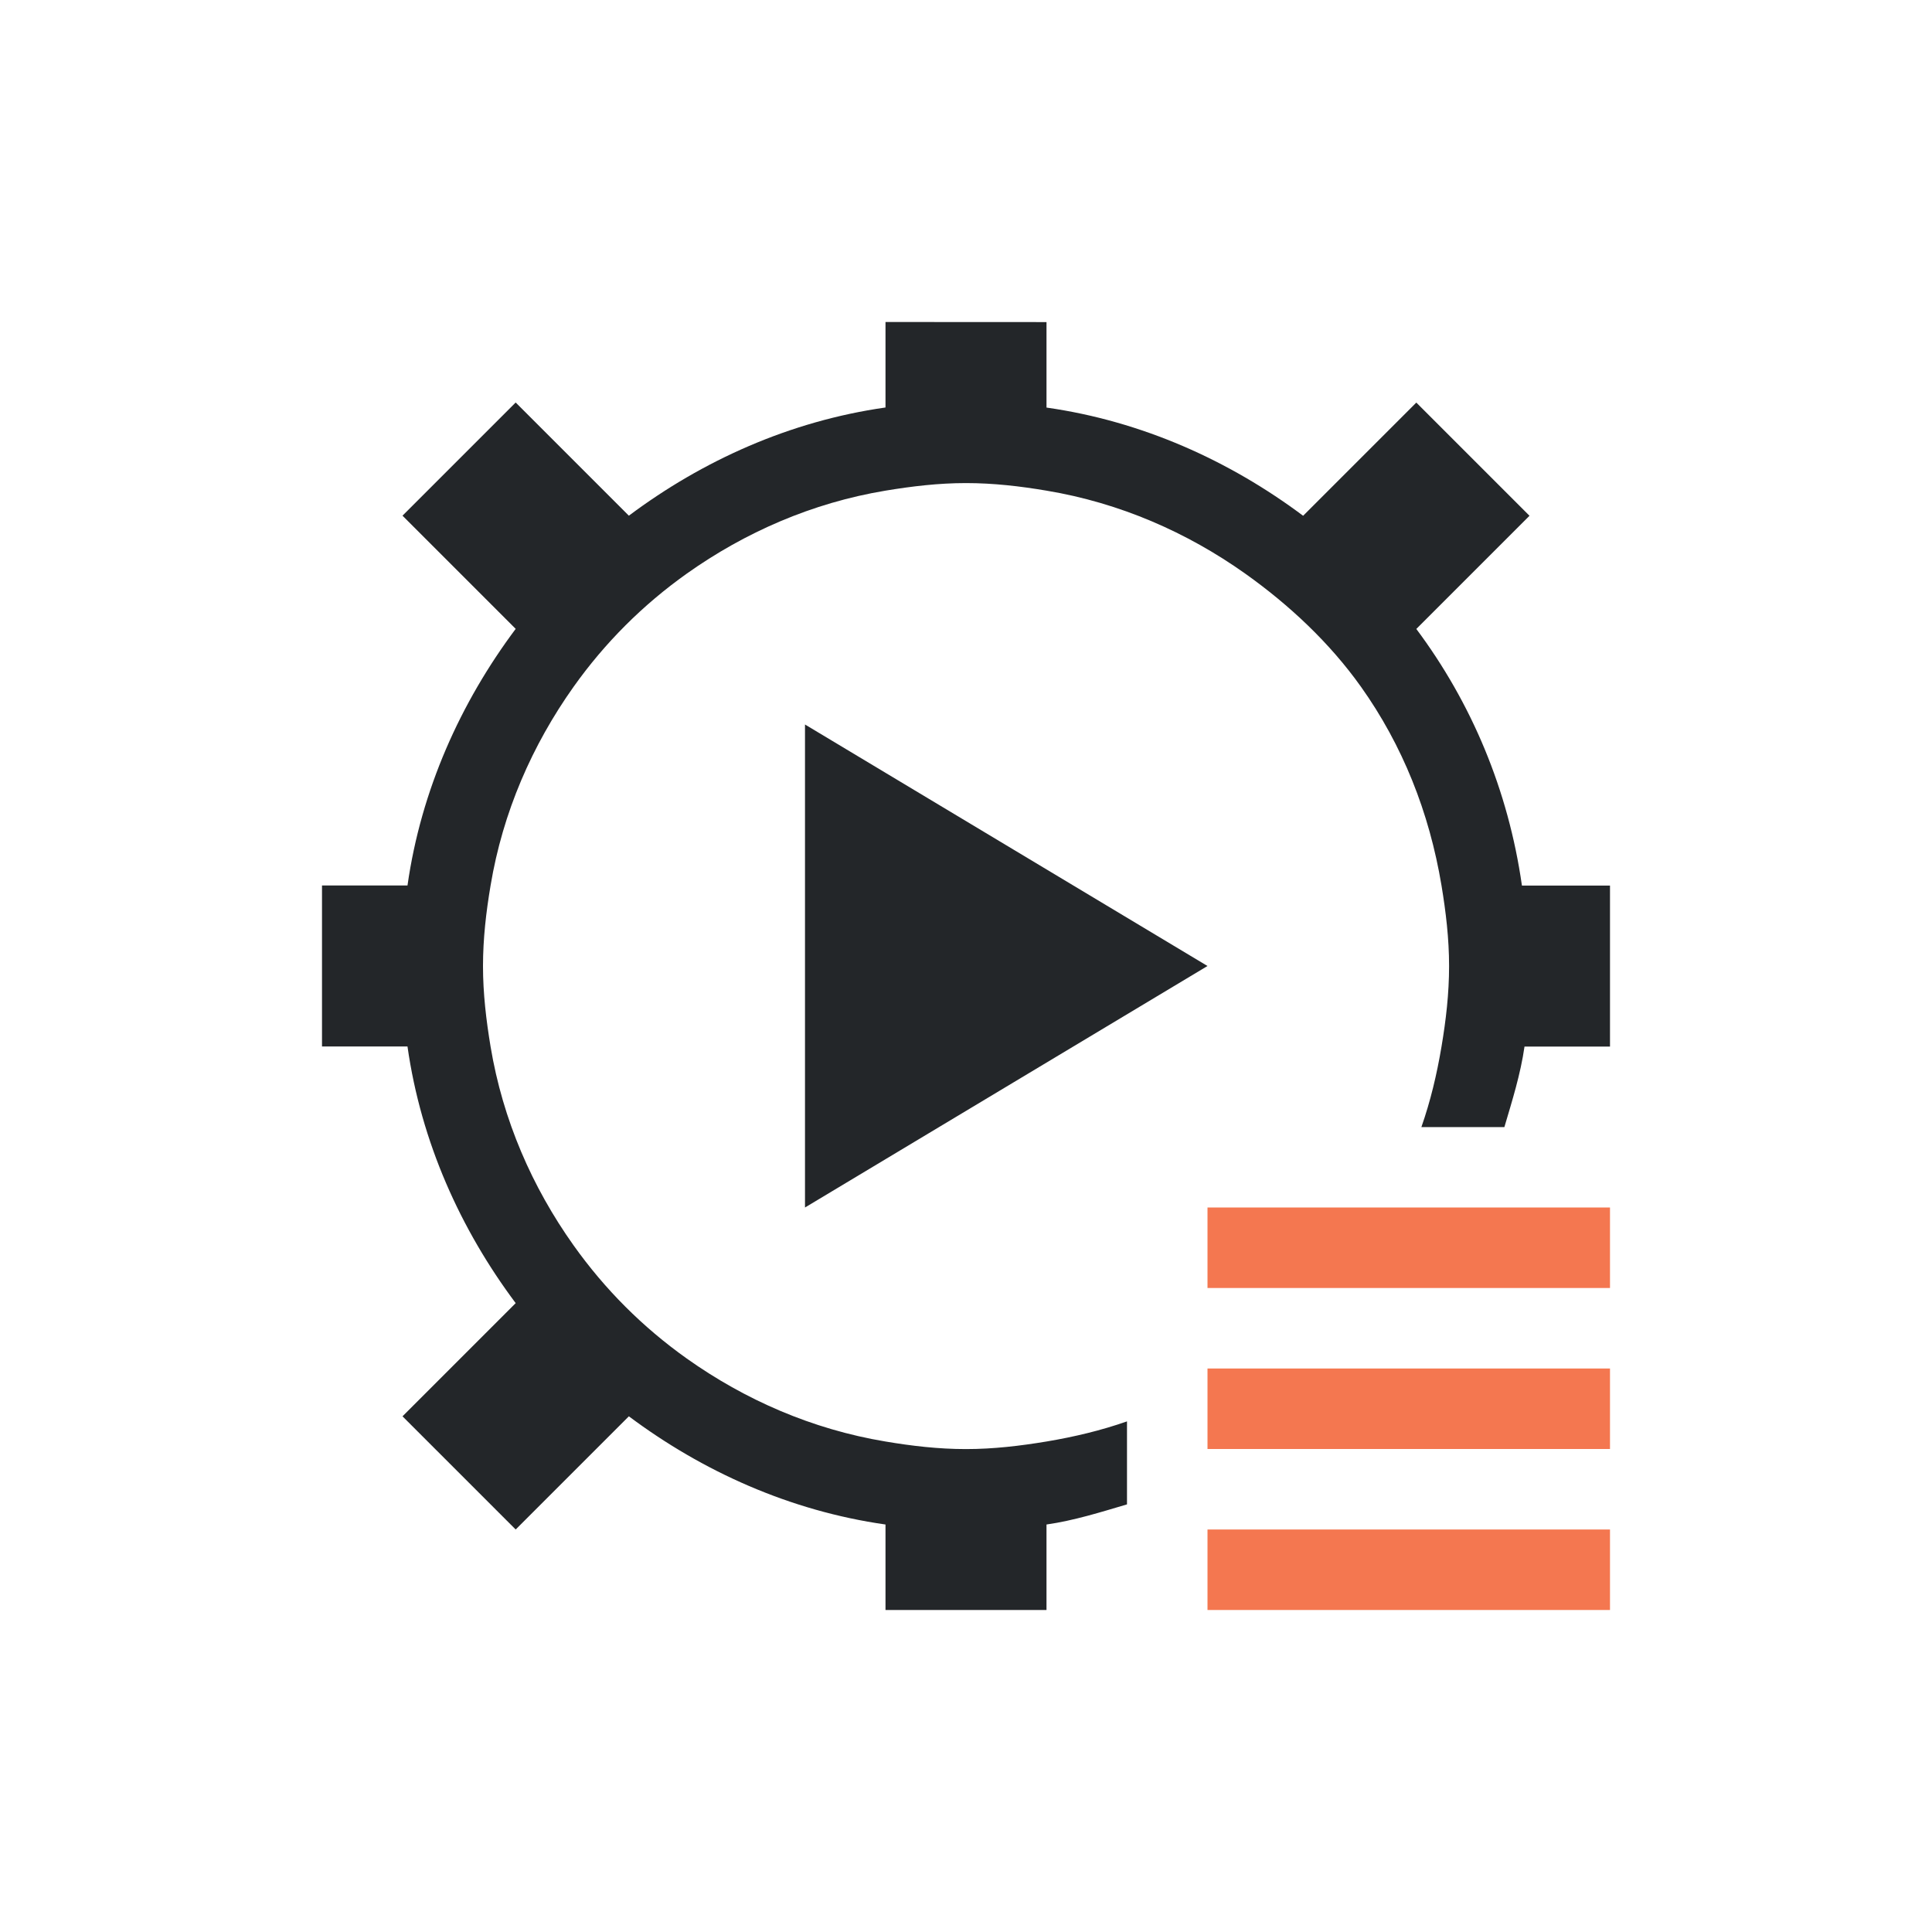 <svg viewBox="0 0 24 24" xmlns="http://www.w3.org/2000/svg"><path d="m15 15v1h5v-1zm0 2v1h5v-1zm0 2v1h5v-1z" fill="#f47750"/><path d="m11 4v1.062c-1.188.169-2.272.659-3.188 1.344l-1.406-1.406-1.406 1.406 1.406 1.406c-.684.915-1.175 2-1.344 3.188h-1.062v2h1.062c.169 1.188.659 2.272 1.344 3.188l-1.406 1.406 1.406 1.406 1.406-1.406c.915.684 2 1.175 3.188 1.344v1.062h2v-1.062c.343-.049.675-.154 1-.25v-1.031c-.323.113-.654.192-1 .25-.326.054-.658.094-1 .094s-.674-.039-1-.094c-.913-.152-1.746-.518-2.469-1.031-.547-.389-1.017-.859-1.406-1.406-.514-.723-.879-1.556-1.031-2.469-.054-.326-.094-.658-.094-1s.039-.674.094-1c.152-.913.518-1.746 1.031-2.469.389-.547.859-1.017 1.406-1.406.723-.513 1.556-.879 2.469-1.031.326-.054.658-.094 1-.094s.674.039 1 .094c.913.152 1.746.518 2.469 1.031.547.389 1.049.859 1.438 1.406.514.723.848 1.556 1 2.469.054.326.094.658.094 1s-.039.674-.094 1c-.058.346-.137.677-.25 1h1.031c.096-.325.201-.657.25-1h1.062v-2h-1.094c-.169-1.188-.628-2.272-1.312-3.188l1.406-1.406-1.406-1.406-1.406 1.406c-.915-.684-2-1.175-3.188-1.344v-1.062zm-1 5v6l5-3z" fill="#232629"/></svg>